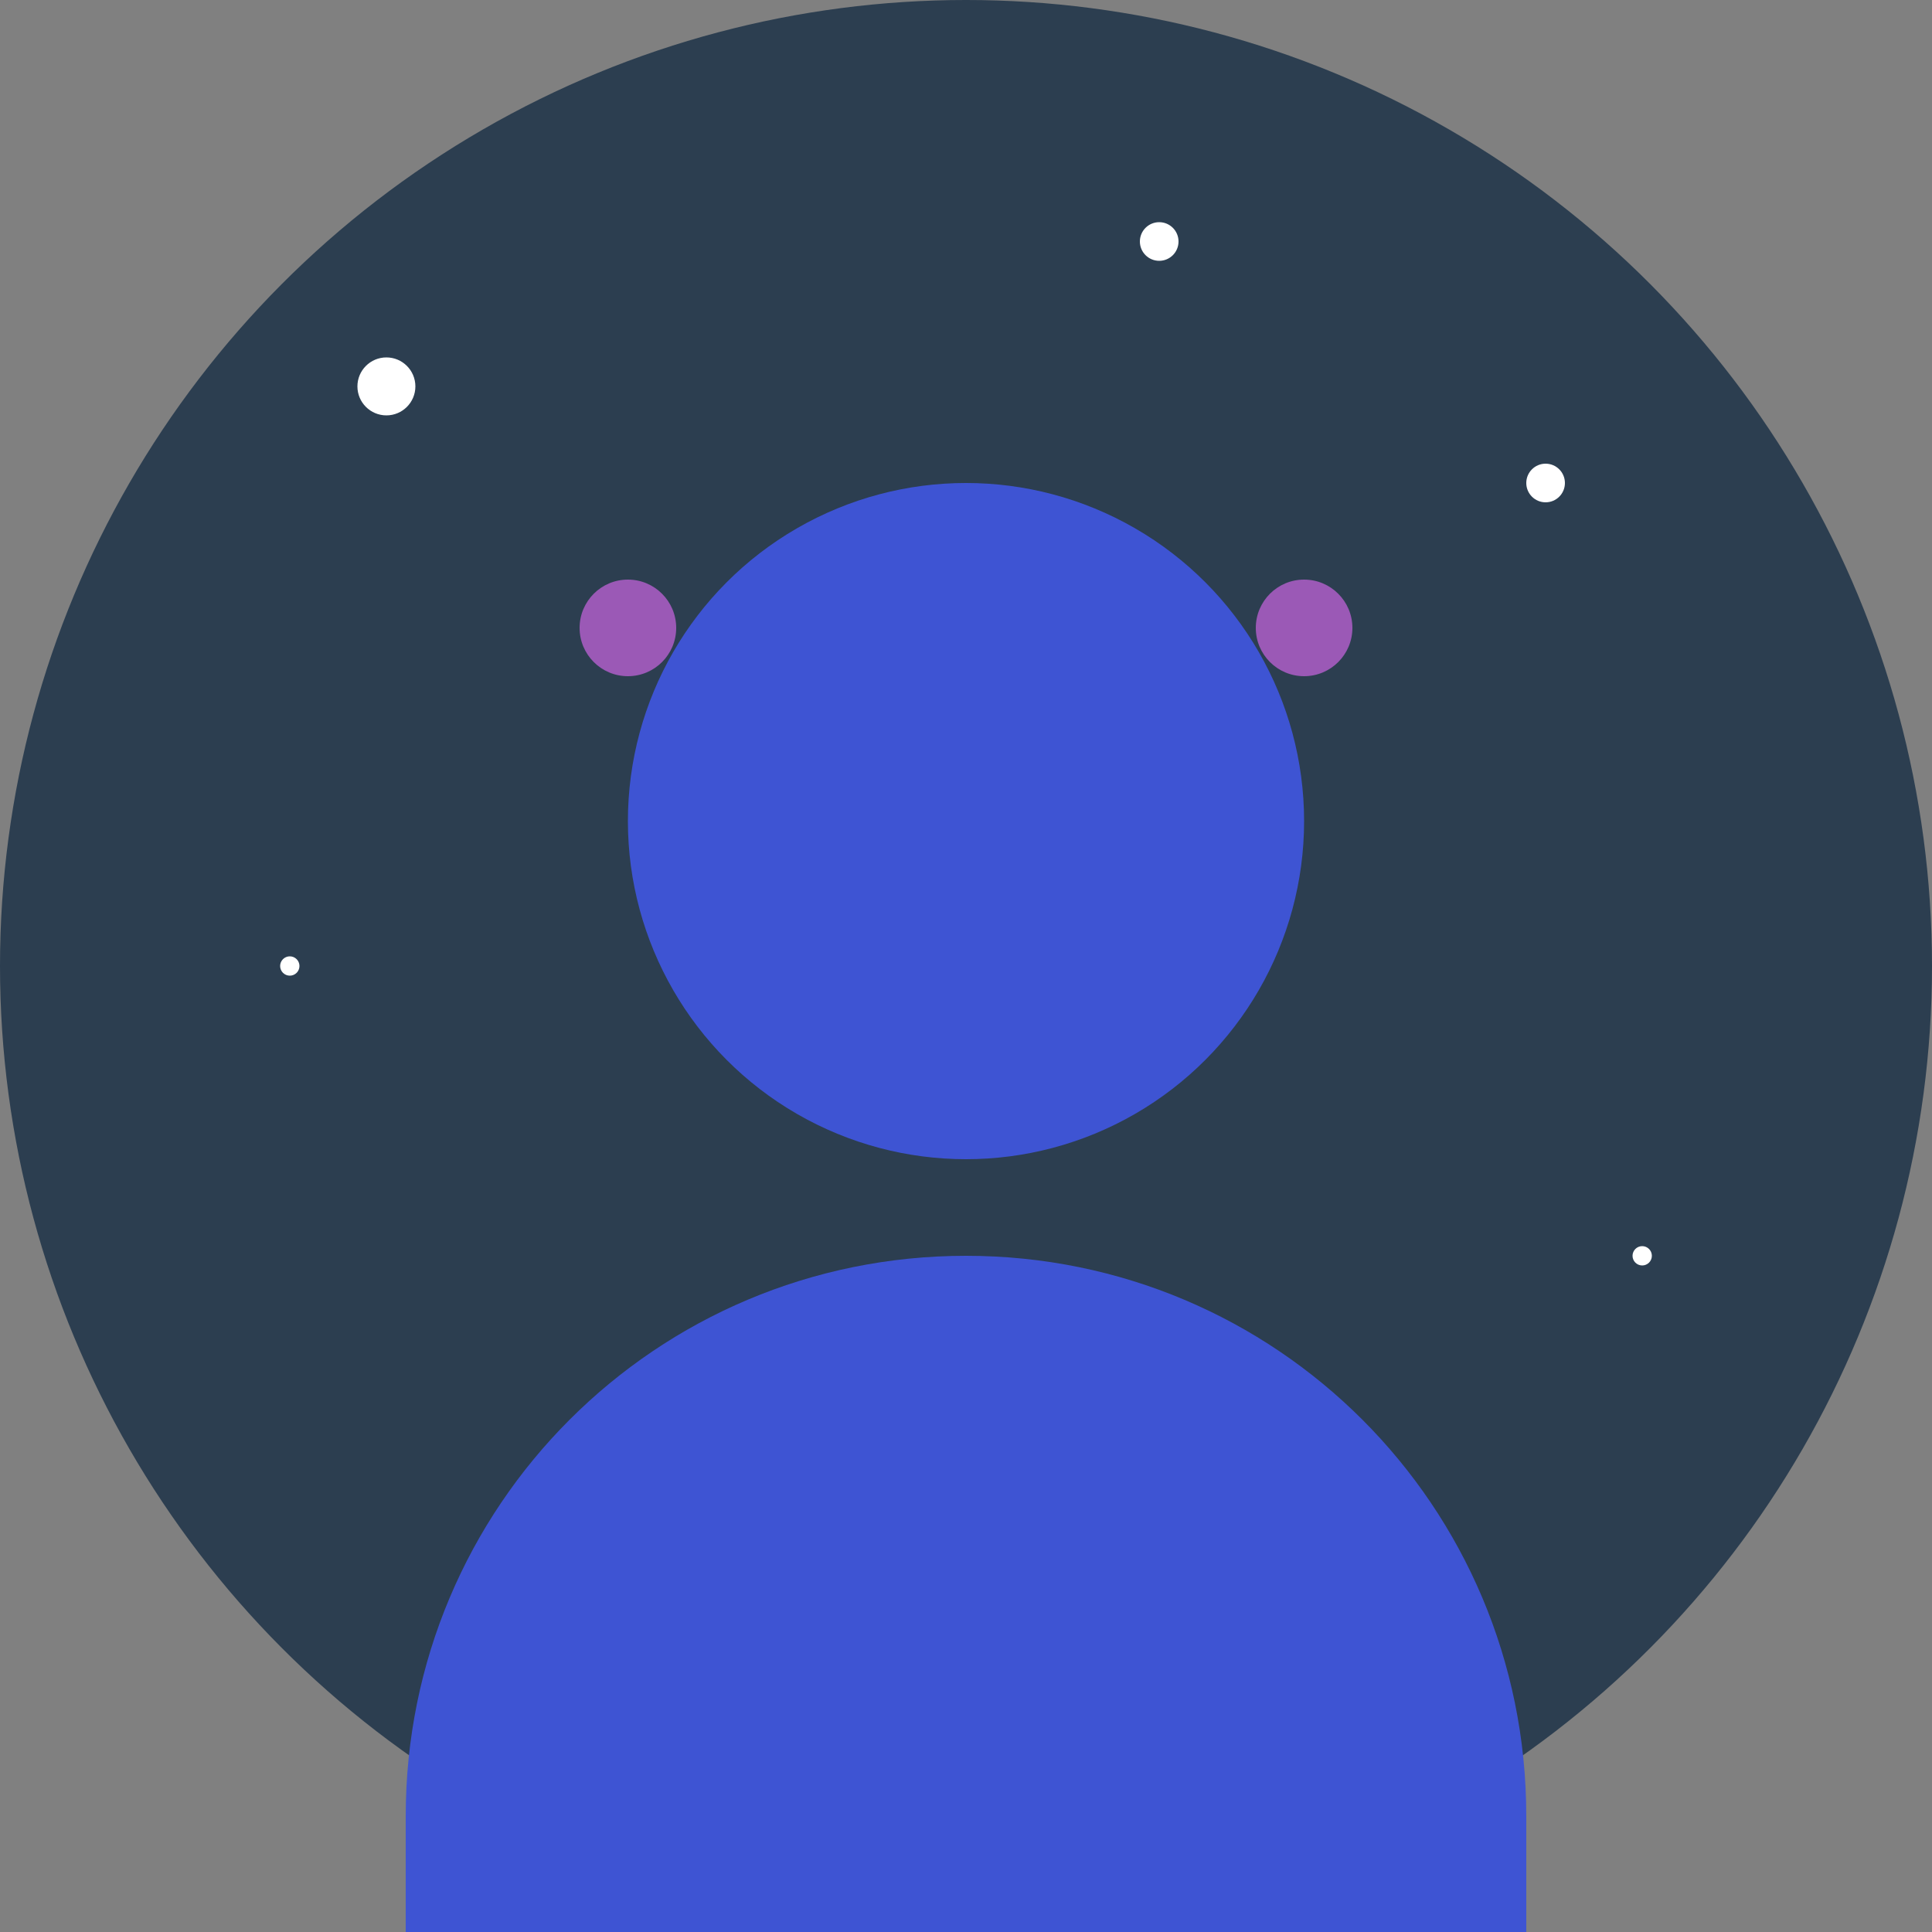 <svg width="200" height="200" viewBox="0 0 200 200" fill="none" xmlns="http://www.w3.org/2000/svg">
  <rect x="0" y="0" width="200" height="200" fill="#808080" stroke="none"/>
  <circle cx="100" cy="100" r="100" fill="#2C3E50"/>
  <circle cx="100" cy="85" r="35" fill="#3E54D3"/>
  <path d="M100 130C67.909 130 42 155.909 42 188V200H158V188C158 155.909 132.091 130 100 130Z" fill="#3E54D3"/>
  <circle cx="65" cy="65" r="5" fill="#9B59B6"/>
  <circle cx="135" cy="65" r="5" fill="#9B59B6"/>
  <circle cx="40" cy="40" r="3" fill="#ffffff"/>
  <circle cx="160" cy="50" r="2" fill="#ffffff"/>
  <circle cx="120" cy="25" r="2" fill="#ffffff"/>
  <circle cx="30" cy="100" r="1" fill="#ffffff"/>
  <circle cx="170" cy="130" r="1" fill="#ffffff"/>
</svg> 